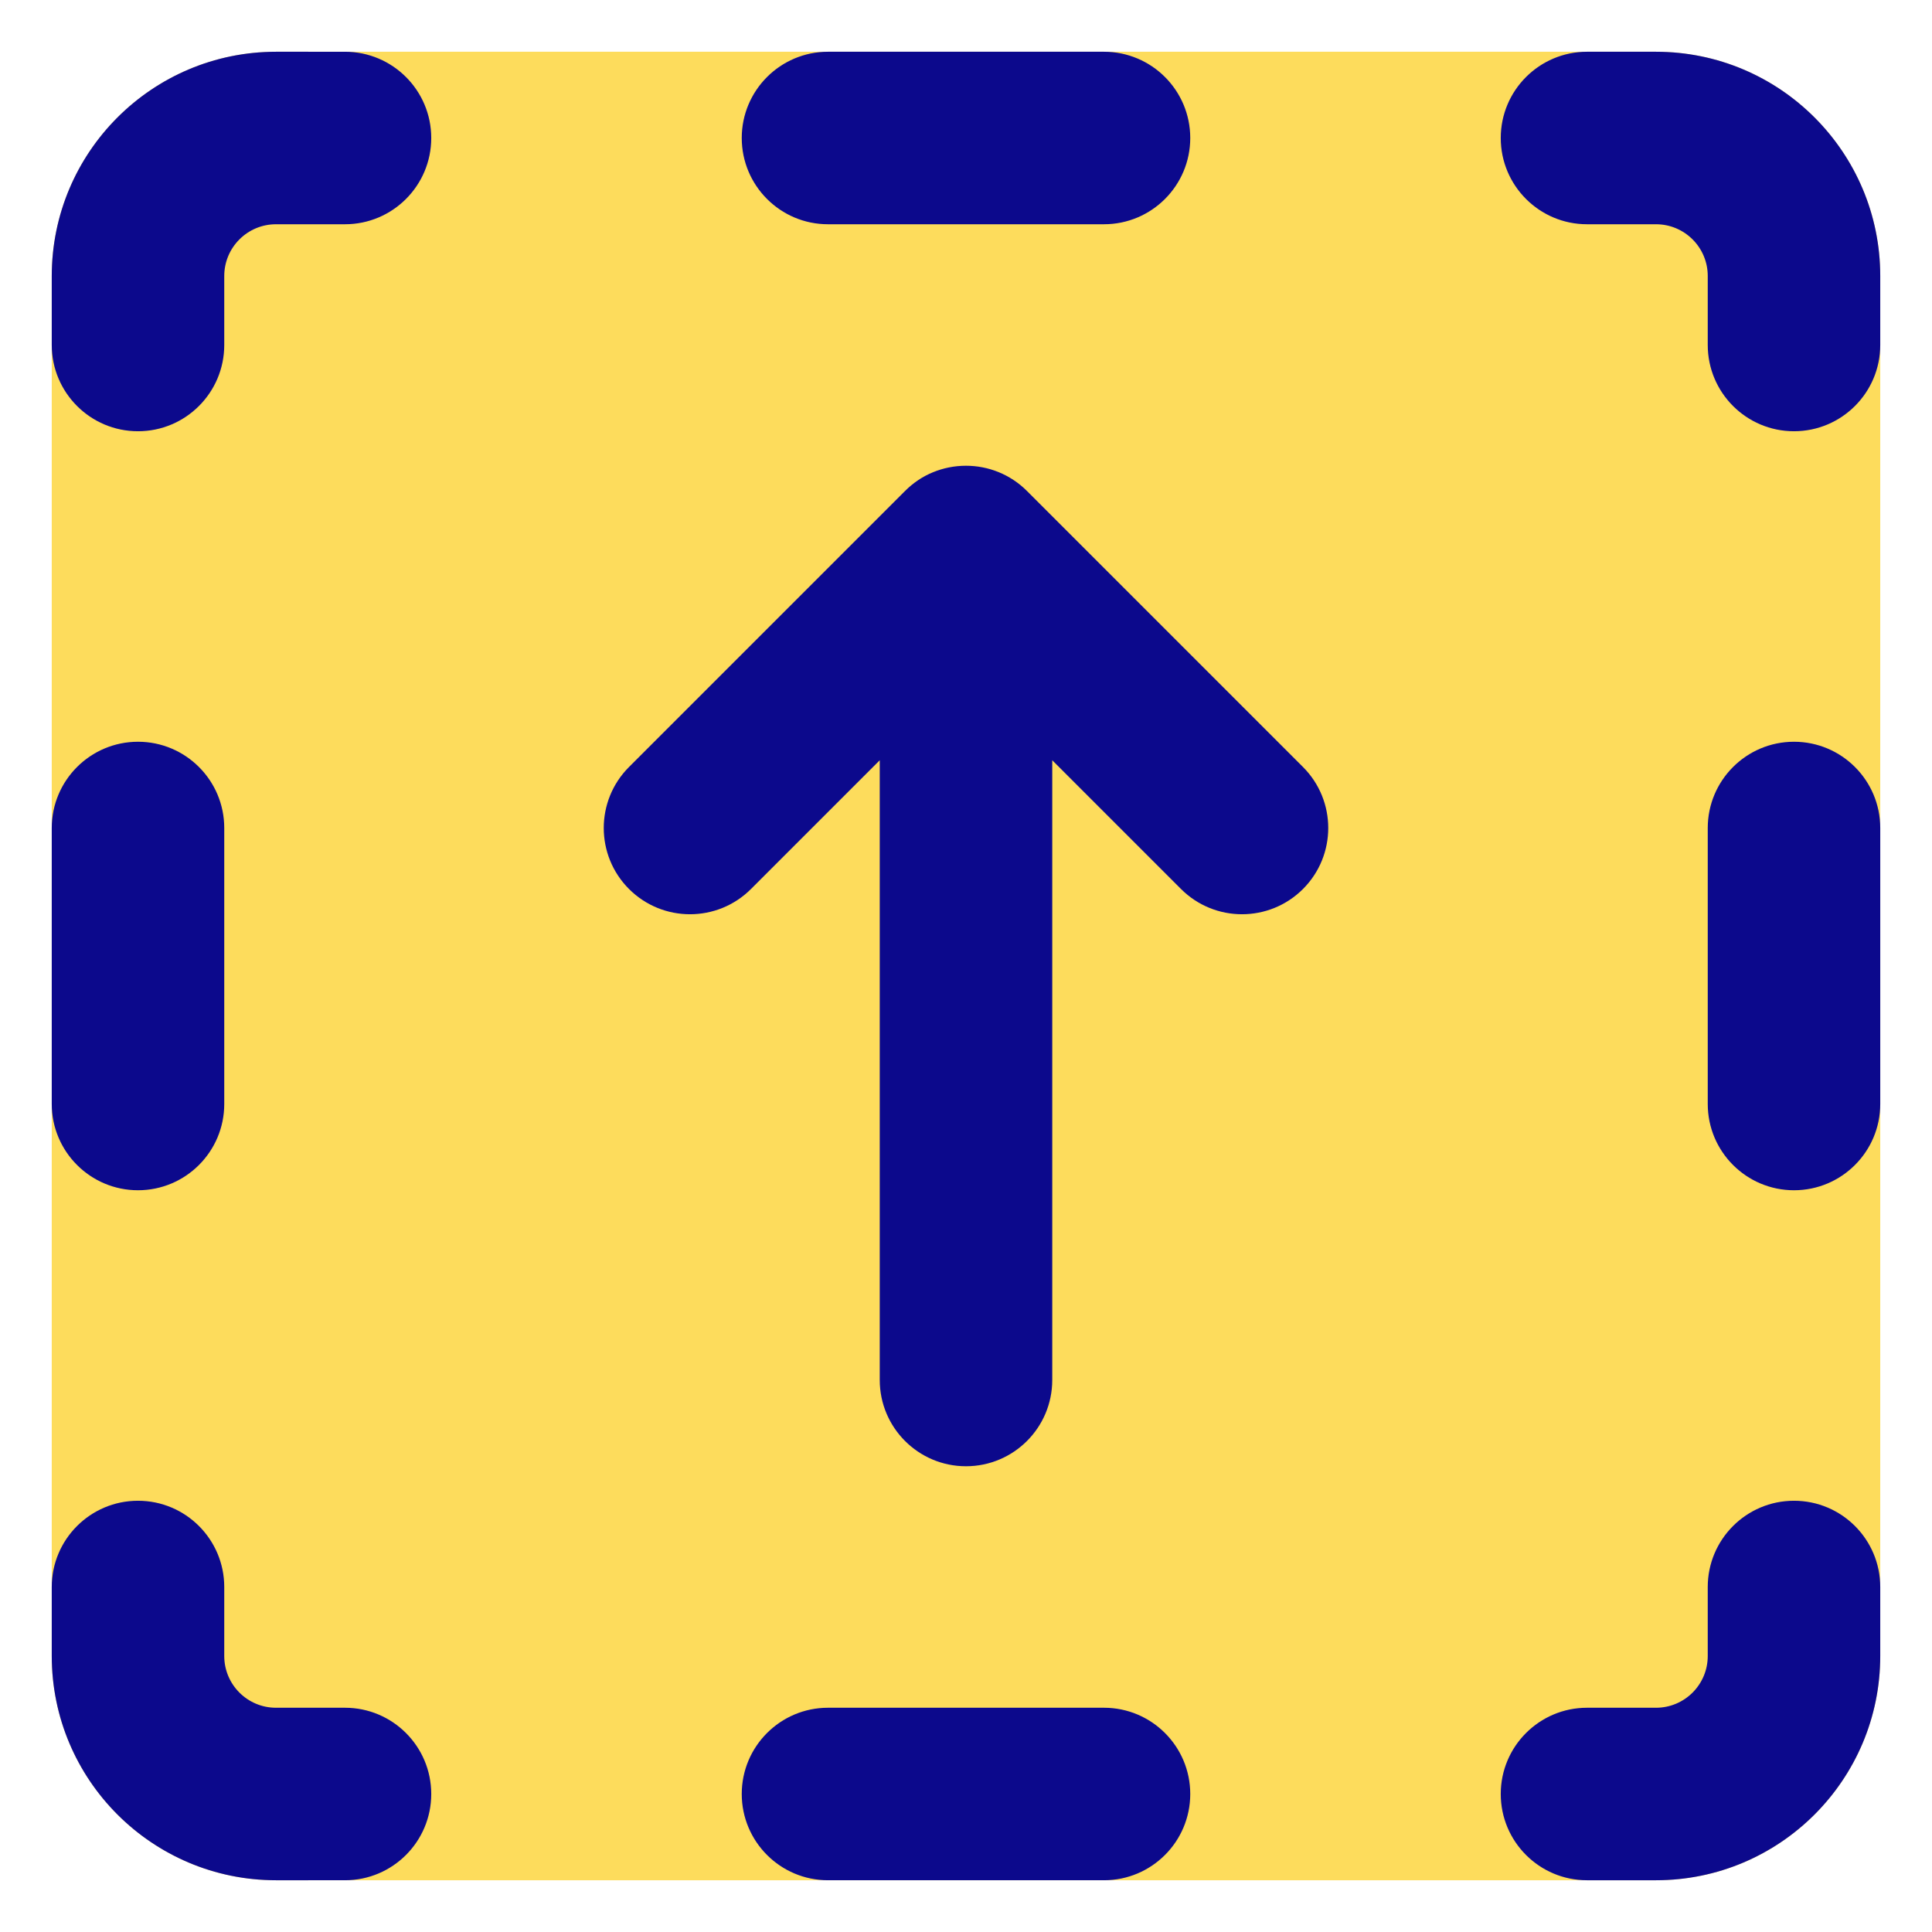 <svg xmlns="http://www.w3.org/2000/svg" fill="none" viewBox="0 0 14 14" id="Line-Arrow-Up-Dashed-Square--Streamline-Core">
  <desc>
    Line Arrow Up Dashed Square Streamline Icon: https://streamlinehq.com
  </desc>
  <g id="line-arrow-up-dashed-square--arrow-keyboard-button-up-square-dashes">
    <path id="Union" fill="#fddc5c" fill-rule="evenodd" d="M2 0.375C1.103 0.375 0.375 1.103 0.375 2v10c0 0.897 0.728 1.625 1.625 1.625h10c0.897 0 1.625 -0.728 1.625 -1.625V2c0 -0.897 -0.728 -1.625 -1.625 -1.625H2Z" clip-rule="evenodd" stroke-width="1"></path>
    <path id="Union_2" fill="#0c098c" fill-rule="evenodd" d="M1.625 2c0 -0.207 0.168 -0.375 0.375 -0.375h0.5c0.345 0 0.625 -0.28 0.625 -0.625 0 -0.345 -0.28 -0.625 -0.625 -0.625H2C1.103 0.375 0.375 1.103 0.375 2v0.5c0 0.345 0.28 0.625 0.625 0.625 0.345 0 0.625 -0.28 0.625 -0.625V2Zm5.136 1.422c-0.074 0.03 -0.143 0.076 -0.203 0.136l-2 2c-0.244 0.244 -0.244 0.64 0 0.884 0.244 0.244 0.64 0.244 0.884 0l0.933 -0.933V10c0 0.345 0.28 0.625 0.625 0.625s0.625 -0.28 0.625 -0.625V5.509l0.933 0.933c0.244 0.244 0.64 0.244 0.884 0 0.244 -0.244 0.244 -0.64 0 -0.884l-2 -2C7.32 3.436 7.16 3.375 7 3.375c-0.085 0 -0.166 0.017 -0.239 0.047ZM1 10.875c0.345 0 0.625 0.28 0.625 0.625v0.5c0 0.207 0.168 0.375 0.375 0.375h0.5c0.345 0 0.625 0.28 0.625 0.625s-0.28 0.625 -0.625 0.625H2c-0.897 0 -1.625 -0.728 -1.625 -1.625v-0.5c0 -0.345 0.28 -0.625 0.625 -0.625Zm5 1.5c-0.345 0 -0.625 0.28 -0.625 0.625s0.28 0.625 0.625 0.625h2c0.345 0 0.625 -0.28 0.625 -0.625s-0.28 -0.625 -0.625 -0.625H6Zm7 -1.5c0.345 0 0.625 0.28 0.625 0.625v0.5c0 0.897 -0.728 1.625 -1.625 1.625h-0.5c-0.345 0 -0.625 -0.28 -0.625 -0.625s0.28 -0.625 0.625 -0.625h0.5c0.207 0 0.375 -0.168 0.375 -0.375v-0.5c0 -0.345 0.28 -0.625 0.625 -0.625ZM13.625 6c0 -0.345 -0.28 -0.625 -0.625 -0.625s-0.625 0.28 -0.625 0.625v2c0 0.345 0.28 0.625 0.625 0.625s0.625 -0.28 0.625 -0.625V6ZM1 5.375c0.345 0 0.625 0.28 0.625 0.625v2c0 0.345 -0.28 0.625 -0.625 0.625 -0.345 0 -0.625 -0.28 -0.625 -0.625V6c0 -0.345 0.28 -0.625 0.625 -0.625ZM5.375 1c0 -0.345 0.28 -0.625 0.625 -0.625h2c0.345 0 0.625 0.28 0.625 0.625 0 0.345 -0.28 0.625 -0.625 0.625H6c-0.345 0 -0.625 -0.28 -0.625 -0.625ZM11.5 0.375c-0.345 0 -0.625 0.28 -0.625 0.625 0 0.345 0.28 0.625 0.625 0.625h0.5c0.207 0 0.375 0.168 0.375 0.375v0.5c0 0.345 0.28 0.625 0.625 0.625s0.625 -0.28 0.625 -0.625V2c0 -0.897 -0.728 -1.625 -1.625 -1.625h-0.5Z" clip-rule="evenodd" stroke-width="1"></path>
  </g>
</svg>